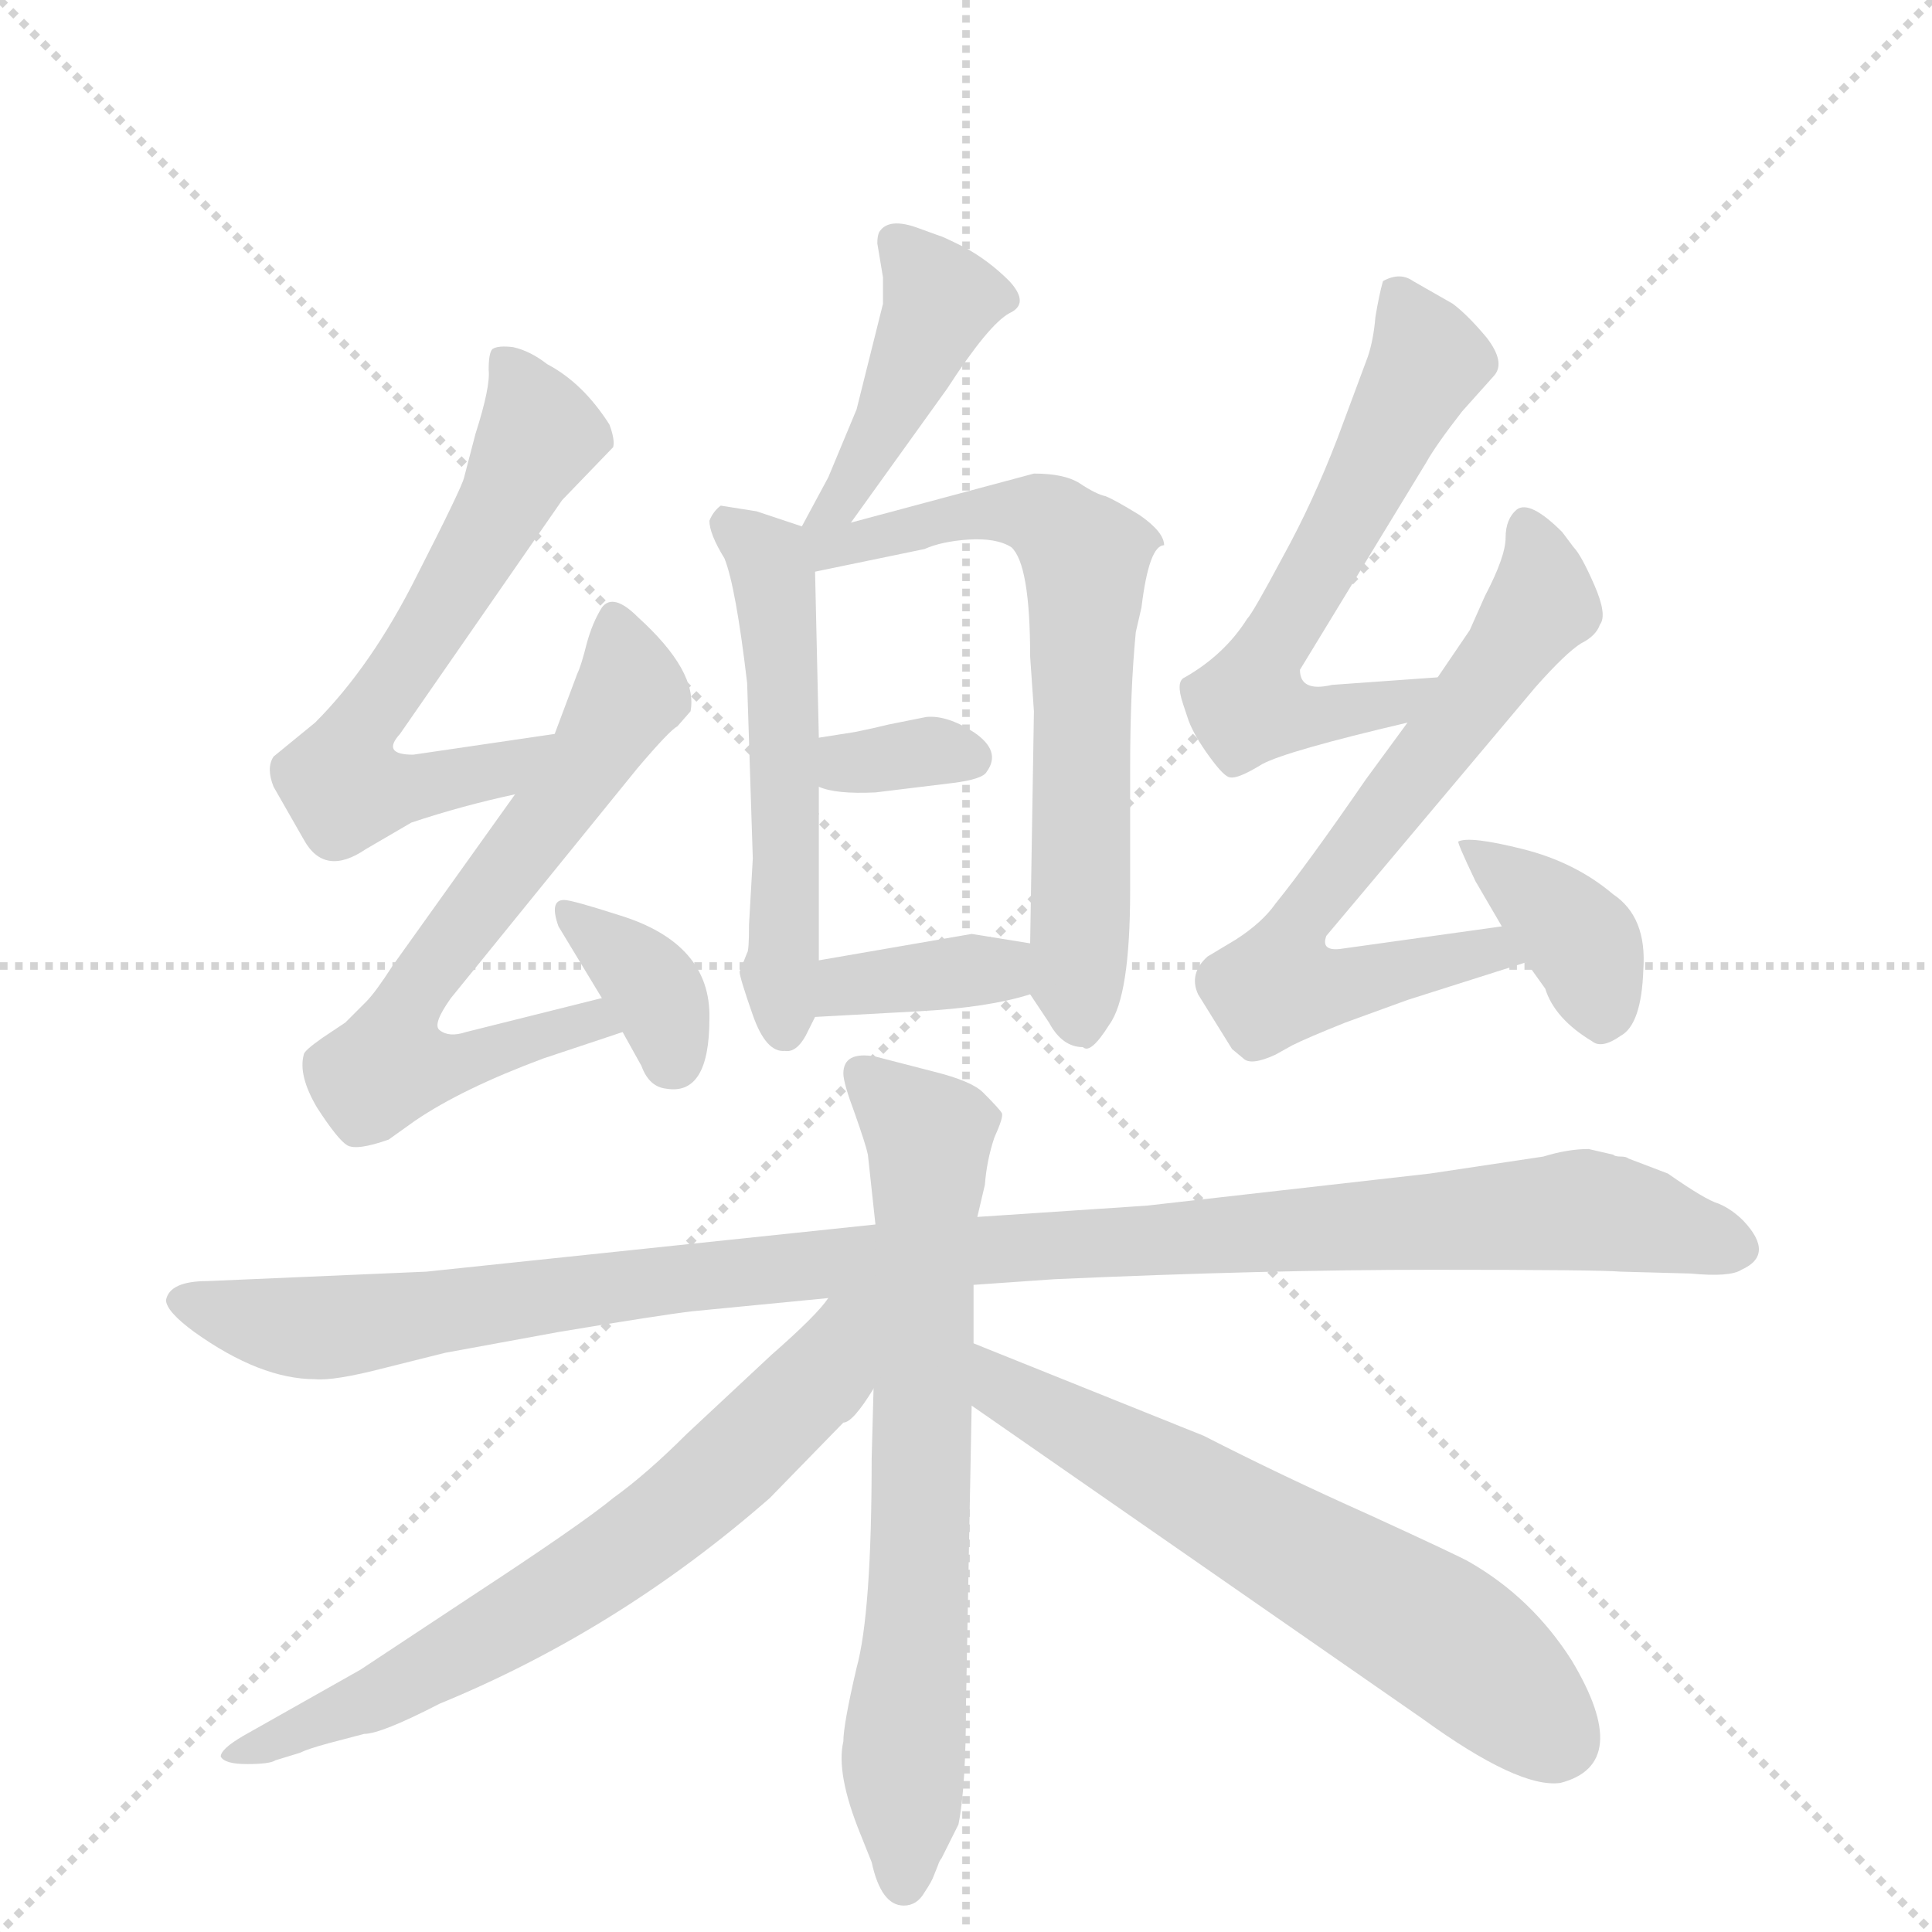 <svg version="1.1" viewBox="0 0 1024 1024" xmlns="http://www.w3.org/2000/svg">
  <g stroke="lightgray" stroke-dasharray="1,1" stroke-width="1" transform="scale(4, 4)">
    <line x1="0" y1="0" x2="256" y2="256"></line>
    <line x1="256" y1="0" x2="0" y2="256"></line>
    <line x1="128" y1="0" x2="128" y2="256"></line>
    <line x1="0" y1="128" x2="256" y2="128"></line>
  </g>
  <g transform="scale(1, -1) translate(0, -855)">
    <style type="text/css">
      
        @keyframes keyframes0 {
          from {
            stroke: blue;
            stroke-dashoffset: 432;
            stroke-width: 128;
          }
          58% {
            animation-timing-function: step-end;
            stroke: blue;
            stroke-dashoffset: 0;
            stroke-width: 128;
          }
          to {
            stroke: black;
            stroke-width: 1024;
          }
        }
        #make-me-a-hanzi-animation-0 {
          animation: keyframes0 0.602s both;
          animation-delay: 0s;
          animation-timing-function: linear;
        }
      
        @keyframes keyframes1 {
          from {
            stroke: blue;
            stroke-dashoffset: 535;
            stroke-width: 128;
          }
          64% {
            animation-timing-function: step-end;
            stroke: blue;
            stroke-dashoffset: 0;
            stroke-width: 128;
          }
          to {
            stroke: black;
            stroke-width: 1024;
          }
        }
        #make-me-a-hanzi-animation-1 {
          animation: keyframes1 0.685s both;
          animation-delay: 0.602s;
          animation-timing-function: linear;
        }
      
        @keyframes keyframes2 {
          from {
            stroke: blue;
            stroke-dashoffset: 656;
            stroke-width: 128;
          }
          68% {
            animation-timing-function: step-end;
            stroke: blue;
            stroke-dashoffset: 0;
            stroke-width: 128;
          }
          to {
            stroke: black;
            stroke-width: 1024;
          }
        }
        #make-me-a-hanzi-animation-2 {
          animation: keyframes2 0.784s both;
          animation-delay: 1.287s;
          animation-timing-function: linear;
        }
      
        @keyframes keyframes3 {
          from {
            stroke: blue;
            stroke-dashoffset: 333;
            stroke-width: 128;
          }
          52% {
            animation-timing-function: step-end;
            stroke: blue;
            stroke-dashoffset: 0;
            stroke-width: 128;
          }
          to {
            stroke: black;
            stroke-width: 1024;
          }
        }
        #make-me-a-hanzi-animation-3 {
          animation: keyframes3 0.521s both;
          animation-delay: 2.071s;
          animation-timing-function: linear;
        }
      
        @keyframes keyframes4 {
          from {
            stroke: blue;
            stroke-dashoffset: 361;
            stroke-width: 128;
          }
          54% {
            animation-timing-function: step-end;
            stroke: blue;
            stroke-dashoffset: 0;
            stroke-width: 128;
          }
          to {
            stroke: black;
            stroke-width: 1024;
          }
        }
        #make-me-a-hanzi-animation-4 {
          animation: keyframes4 0.544s both;
          animation-delay: 2.592s;
          animation-timing-function: linear;
        }
      
        @keyframes keyframes5 {
          from {
            stroke: blue;
            stroke-dashoffset: 614;
            stroke-width: 128;
          }
          67% {
            animation-timing-function: step-end;
            stroke: blue;
            stroke-dashoffset: 0;
            stroke-width: 128;
          }
          to {
            stroke: black;
            stroke-width: 1024;
          }
        }
        #make-me-a-hanzi-animation-5 {
          animation: keyframes5 0.75s both;
          animation-delay: 3.136s;
          animation-timing-function: linear;
        }
      
        @keyframes keyframes6 {
          from {
            stroke: blue;
            stroke-dashoffset: 649;
            stroke-width: 128;
          }
          68% {
            animation-timing-function: step-end;
            stroke: blue;
            stroke-dashoffset: 0;
            stroke-width: 128;
          }
          to {
            stroke: black;
            stroke-width: 1024;
          }
        }
        #make-me-a-hanzi-animation-6 {
          animation: keyframes6 0.778s both;
          animation-delay: 3.885s;
          animation-timing-function: linear;
        }
      
        @keyframes keyframes7 {
          from {
            stroke: blue;
            stroke-dashoffset: 353;
            stroke-width: 128;
          }
          53% {
            animation-timing-function: step-end;
            stroke: blue;
            stroke-dashoffset: 0;
            stroke-width: 128;
          }
          to {
            stroke: black;
            stroke-width: 1024;
          }
        }
        #make-me-a-hanzi-animation-7 {
          animation: keyframes7 0.537s both;
          animation-delay: 4.663s;
          animation-timing-function: linear;
        }
      
        @keyframes keyframes8 {
          from {
            stroke: blue;
            stroke-dashoffset: 596;
            stroke-width: 128;
          }
          66% {
            animation-timing-function: step-end;
            stroke: blue;
            stroke-dashoffset: 0;
            stroke-width: 128;
          }
          to {
            stroke: black;
            stroke-width: 1024;
          }
        }
        #make-me-a-hanzi-animation-8 {
          animation: keyframes8 0.735s both;
          animation-delay: 5.201s;
          animation-timing-function: linear;
        }
      
        @keyframes keyframes9 {
          from {
            stroke: blue;
            stroke-dashoffset: 668;
            stroke-width: 128;
          }
          68% {
            animation-timing-function: step-end;
            stroke: blue;
            stroke-dashoffset: 0;
            stroke-width: 128;
          }
          to {
            stroke: black;
            stroke-width: 1024;
          }
        }
        #make-me-a-hanzi-animation-9 {
          animation: keyframes9 0.794s both;
          animation-delay: 5.936s;
          animation-timing-function: linear;
        }
      
        @keyframes keyframes10 {
          from {
            stroke: blue;
            stroke-dashoffset: 372;
            stroke-width: 128;
          }
          55% {
            animation-timing-function: step-end;
            stroke: blue;
            stroke-dashoffset: 0;
            stroke-width: 128;
          }
          to {
            stroke: black;
            stroke-width: 1024;
          }
        }
        #make-me-a-hanzi-animation-10 {
          animation: keyframes10 0.553s both;
          animation-delay: 6.729s;
          animation-timing-function: linear;
        }
      
        @keyframes keyframes11 {
          from {
            stroke: blue;
            stroke-dashoffset: 1086;
            stroke-width: 128;
          }
          78% {
            animation-timing-function: step-end;
            stroke: blue;
            stroke-dashoffset: 0;
            stroke-width: 128;
          }
          to {
            stroke: black;
            stroke-width: 1024;
          }
        }
        #make-me-a-hanzi-animation-11 {
          animation: keyframes11 1.134s both;
          animation-delay: 7.282s;
          animation-timing-function: linear;
        }
      
        @keyframes keyframes12 {
          from {
            stroke: blue;
            stroke-dashoffset: 699;
            stroke-width: 128;
          }
          69% {
            animation-timing-function: step-end;
            stroke: blue;
            stroke-dashoffset: 0;
            stroke-width: 128;
          }
          to {
            stroke: black;
            stroke-width: 1024;
          }
        }
        #make-me-a-hanzi-animation-12 {
          animation: keyframes12 0.819s both;
          animation-delay: 8.416s;
          animation-timing-function: linear;
        }
      
        @keyframes keyframes13 {
          from {
            stroke: blue;
            stroke-dashoffset: 674;
            stroke-width: 128;
          }
          69% {
            animation-timing-function: step-end;
            stroke: blue;
            stroke-dashoffset: 0;
            stroke-width: 128;
          }
          to {
            stroke: black;
            stroke-width: 1024;
          }
        }
        #make-me-a-hanzi-animation-13 {
          animation: keyframes13 0.799s both;
          animation-delay: 9.235s;
          animation-timing-function: linear;
        }
      
        @keyframes keyframes14 {
          from {
            stroke: blue;
            stroke-dashoffset: 624;
            stroke-width: 128;
          }
          67% {
            animation-timing-function: step-end;
            stroke: blue;
            stroke-dashoffset: 0;
            stroke-width: 128;
          }
          to {
            stroke: black;
            stroke-width: 1024;
          }
        }
        #make-me-a-hanzi-animation-14 {
          animation: keyframes14 0.758s both;
          animation-delay: 10.033s;
          animation-timing-function: linear;
        }
      
    </style>
    
      <path d="M 468 694 L 454 638 L 439 602 L 425 576 C 411 550 433 554 451 578 L 502 649 Q 524 683 535 689 Q 546 694 535 706 Q 524 717 511 724 Q 499 730 498 730 L 487 734 Q 471 740 466 732 Q 465 730 465 726 L 468 708 L 468 694 Z" fill="lightgray"></path>
    
      <path d="M 434 464 L 432 552 C 432 574 432 574 425 576 L 401 584 L 382 587 Q 378 584 376 579 Q 376 572 384 559 Q 390 544 396 493 L 399 400 L 397 365 Q 397 351 396 350 L 392 340 Q 392 337 399 317 Q 406 297 416 298 Q 422 297 427 306 L 432 316 L 434 346 L 434 438 L 434 464 Z" fill="lightgray"></path>
    
      <path d="M 432 552 L 490 564 Q 499 568 513 569 Q 528 570 536 565 Q 546 556 546 507 L 548 478 L 546 355 C 546 329 546 329 546 328 L 556 313 Q 563 300 574 300 Q 578 296 588 312 Q 599 327 599 383 L 599 448 Q 599 489 602 520 L 605 533 Q 609 566 617 566 Q 617 573 604 582 Q 591 590 586 592 Q 581 593 572 599 Q 564 604 548 604 L 451 578 C 416 569 398 545 432 552 Z" fill="lightgray"></path>
    
      <path d="M 453 467 L 434 464 C 404 459 406 448 434 438 Q 443 434 464 435 L 505 440 Q 521 442 523 446 Q 531 457 516 467 Q 502 476 491 475 L 471 471 Q 463 469 453 467 Z" fill="lightgray"></path>
    
      <path d="M 546 355 L 515 360 L 434 346 C 404 341 402 314 432 316 L 487 319 Q 524 321 546 328 C 575 337 576 350 546 355 Z" fill="lightgray"></path>
    
      <path d="M 294 466 L 219 455 Q 202 455 212 466 L 298 590 L 325 618 Q 326 622 323 630 Q 309 652 290 662 Q 281 669 272 671 Q 264 672 261 670 Q 259 668 259 659 Q 260 650 252 625 L 246 602 Q 245 597 221 550 Q 197 502 167 472 L 145 454 Q 141 448 145 438 L 161 410 Q 172 390 194 405 L 218 419 Q 245 428 273 434 C 302 441 324 470 294 466 Z" fill="lightgray"></path>
    
      <path d="M 319 326 L 247 308 Q 238 305 233 309 Q 229 312 239 326 L 338 448 Q 355 468 359 470 L 366 478 Q 370 499 338 528 Q 325 541 319 533 Q 314 525 311 514 Q 308 502 306 498 L 294 466 L 273 434 L 208 343 Q 199 329 194 324 L 183 313 L 171 305 Q 161 298 161 296 Q 158 285 168 268 Q 179 251 184 248 Q 189 245 206 251 L 220 261 Q 245 278 288 294 L 330 308 C 358 317 348 333 319 326 Z" fill="lightgray"></path>
    
      <path d="M 296 364 L 319 326 L 330 308 L 340 290 Q 344 279 353 278 Q 376 274 376 315 Q 377 355 328 370 Q 303 378 299 378 Q 291 378 296 364 Z" fill="lightgray"></path>
    
      <path d="M 689 500 L 756 610 Q 761 619 775 637 L 792 656 Q 798 663 788 676 Q 778 688 770 694 L 749 706 Q 742 711 733 706 Q 731 699 729 687 Q 728 675 725 666 L 709 623 Q 696 589 680 560 Q 664 530 661 527 Q 649 508 628 496 Q 623 494 627 482 L 630 473 Q 633 465 641 454 Q 649 443 652 443 Q 656 442 669 450 Q 682 457 746 472 C 775 479 792 498 762 496 L 706 492 Q 689 488 689 500 Z" fill="lightgray"></path>
    
      <path d="M 746 472 L 724 442 Q 693 397 676 376 Q 669 366 655 357 L 640 348 Q 630 339 635 328 L 653 299 L 659 294 Q 663 290 676 296 L 685 301 Q 693 305 713 313 L 746 325 L 809 345 C 838 354 826 368 796 364 L 710 352 Q 700 351 703 359 L 814 491 Q 830 509 838 514 Q 846 518 848 524 Q 852 529 845 545 Q 838 561 834 565 L 828 573 Q 811 590 804 585 Q 798 580 798 570 Q 798 560 787 539 L 779 521 L 762 496 L 746 472 Z" fill="lightgray"></path>
    
      <path d="M 809 345 L 819 331 Q 824 315 844 303 Q 849 299 859 306 Q 870 312 871 341 Q 873 369 855 381 Q 835 398 807 405 Q 779 412 773 409 Q 772 409 782 388 L 796 364 L 809 345 Z" fill="lightgray"></path>
    
      <path d="M 88 166 Q 88 160 103 149 Q 138 124 167 124 Q 177 123 204 130 L 236 138 L 296 149 Q 350 158 367 160 L 439 167 L 516 174 L 559 177 Q 671 182 759 182 Q 848 182 859 181 L 896 180 Q 917 178 923 182 Q 941 190 924 208 Q 918 214 911 217 Q 904 219 884 233 L 863 241 Q 862 242 859 242 Q 856 242 855 243 L 842 246 Q 831 246 818 242 L 758 233 L 608 216 L 518 210 L 464 206 L 226 181 L 110 176 Q 90 176 88 166 Z" fill="lightgray"></path>
    
      <path d="M 463 119 L 462 82 Q 462 0 454 -29 Q 447 -59 447 -68 Q 443 -85 456 -117 L 462 -132 Q 467 -155 479 -155 Q 486 -155 490 -148 Q 494 -142 495 -139 L 497 -134 Q 498 -131 499 -130 L 508 -112 Q 512 -92 512 -48 L 515 110 L 516 143 L 516 174 L 518 210 L 522 227 Q 523 240 527 252 Q 532 263 531 265 Q 530 267 521 276 Q 515 282 495 287 L 464 295 Q 447 298 447 286 Q 447 281 453 265 Q 459 248 460 243 L 464 206 L 463 119 Z" fill="lightgray"></path>
    
      <path d="M 439 167 Q 433 158 409 137 L 364 95 Q 343 74 325 61 Q 308 47 250 9 L 191 -30 L 129 -65 Q 117 -72 117 -76 Q 119 -80 131 -80 Q 143 -80 146 -78 L 159 -74 Q 163 -72 174 -69 L 193 -64 Q 202 -64 233 -48 Q 328 -9 408 61 L 447 101 Q 452 101 463 119 C 502 177 461 193 439 167 Z" fill="lightgray"></path>
    
      <path d="M 515 110 L 754 -56 Q 805 -93 827 -90 Q 866 -80 833 -25 Q 812 8 779 27 Q 774 30 726 52 Q 679 73 638 94 L 516 143 C 488 154 490 127 515 110 Z" fill="lightgray"></path>
    
    
      <clipPath id="make-me-a-hanzi-clip-0">
        <path d="M 468 694 L 454 638 L 439 602 L 425 576 C 411 550 433 554 451 578 L 502 649 Q 524 683 535 689 Q 546 694 535 706 Q 524 717 511 724 Q 499 730 498 730 L 487 734 Q 471 740 466 732 Q 465 730 465 726 L 468 708 L 468 694 Z"></path>
      </clipPath>
      <path clip-path="url(#make-me-a-hanzi-clip-0)" d="M 474 728 L 498 696 L 444 587 L 431 581" fill="none" id="make-me-a-hanzi-animation-0" stroke-dasharray="304 608" stroke-linecap="round"></path>
    
      <clipPath id="make-me-a-hanzi-clip-1">
        <path d="M 434 464 L 432 552 C 432 574 432 574 425 576 L 401 584 L 382 587 Q 378 584 376 579 Q 376 572 384 559 Q 390 544 396 493 L 399 400 L 397 365 Q 397 351 396 350 L 392 340 Q 392 337 399 317 Q 406 297 416 298 Q 422 297 427 306 L 432 316 L 434 346 L 434 438 L 434 464 Z"></path>
      </clipPath>
      <path clip-path="url(#make-me-a-hanzi-clip-1)" d="M 385 578 L 407 559 L 411 544 L 416 310" fill="none" id="make-me-a-hanzi-animation-1" stroke-dasharray="407 814" stroke-linecap="round"></path>
    
      <clipPath id="make-me-a-hanzi-clip-2">
        <path d="M 432 552 L 490 564 Q 499 568 513 569 Q 528 570 536 565 Q 546 556 546 507 L 548 478 L 546 355 C 546 329 546 329 546 328 L 556 313 Q 563 300 574 300 Q 578 296 588 312 Q 599 327 599 383 L 599 448 Q 599 489 602 520 L 605 533 Q 609 566 617 566 Q 617 573 604 582 Q 591 590 586 592 Q 581 593 572 599 Q 564 604 548 604 L 451 578 C 416 569 398 545 432 552 Z"></path>
      </clipPath>
      <path clip-path="url(#make-me-a-hanzi-clip-2)" d="M 432 571 L 452 566 L 505 580 L 546 583 L 567 571 L 575 559 L 574 314" fill="none" id="make-me-a-hanzi-animation-2" stroke-dasharray="528 1056" stroke-linecap="round"></path>
    
      <clipPath id="make-me-a-hanzi-clip-3">
        <path d="M 453 467 L 434 464 C 404 459 406 448 434 438 Q 443 434 464 435 L 505 440 Q 521 442 523 446 Q 531 457 516 467 Q 502 476 491 475 L 471 471 Q 463 469 453 467 Z"></path>
      </clipPath>
      <path clip-path="url(#make-me-a-hanzi-clip-3)" d="M 440 458 L 455 450 L 489 457 L 514 453" fill="none" id="make-me-a-hanzi-animation-3" stroke-dasharray="205 410" stroke-linecap="round"></path>
    
      <clipPath id="make-me-a-hanzi-clip-4">
        <path d="M 546 355 L 515 360 L 434 346 C 404 341 402 314 432 316 L 487 319 Q 524 321 546 328 C 575 337 576 350 546 355 Z"></path>
      </clipPath>
      <path clip-path="url(#make-me-a-hanzi-clip-4)" d="M 439 323 L 449 332 L 471 336 L 529 341 L 538 335" fill="none" id="make-me-a-hanzi-animation-4" stroke-dasharray="233 466" stroke-linecap="round"></path>
    
      <clipPath id="make-me-a-hanzi-clip-5">
        <path d="M 294 466 L 219 455 Q 202 455 212 466 L 298 590 L 325 618 Q 326 622 323 630 Q 309 652 290 662 Q 281 669 272 671 Q 264 672 261 670 Q 259 668 259 659 Q 260 650 252 625 L 246 602 Q 245 597 221 550 Q 197 502 167 472 L 145 454 Q 141 448 145 438 L 161 410 Q 172 390 194 405 L 218 419 Q 245 428 273 434 C 302 441 324 470 294 466 Z"></path>
      </clipPath>
      <path clip-path="url(#make-me-a-hanzi-clip-5)" d="M 267 663 L 285 624 L 219 507 L 196 477 L 186 442 L 220 437 L 249 443 L 287 463" fill="none" id="make-me-a-hanzi-animation-5" stroke-dasharray="486 972" stroke-linecap="round"></path>
    
      <clipPath id="make-me-a-hanzi-clip-6">
        <path d="M 319 326 L 247 308 Q 238 305 233 309 Q 229 312 239 326 L 338 448 Q 355 468 359 470 L 366 478 Q 370 499 338 528 Q 325 541 319 533 Q 314 525 311 514 Q 308 502 306 498 L 294 466 L 273 434 L 208 343 Q 199 329 194 324 L 183 313 L 171 305 Q 161 298 161 296 Q 158 285 168 268 Q 179 251 184 248 Q 189 245 206 251 L 220 261 Q 245 278 288 294 L 330 308 C 358 317 348 333 319 326 Z"></path>
      </clipPath>
      <path clip-path="url(#make-me-a-hanzi-clip-6)" d="M 327 524 L 334 488 L 316 456 L 226 340 L 207 300 L 209 290 L 227 289 L 313 315 L 322 309" fill="none" id="make-me-a-hanzi-animation-6" stroke-dasharray="521 1042" stroke-linecap="round"></path>
    
      <clipPath id="make-me-a-hanzi-clip-7">
        <path d="M 296 364 L 319 326 L 330 308 L 340 290 Q 344 279 353 278 Q 376 274 376 315 Q 377 355 328 370 Q 303 378 299 378 Q 291 378 296 364 Z"></path>
      </clipPath>
      <path clip-path="url(#make-me-a-hanzi-clip-7)" d="M 302 370 L 345 332 L 355 294" fill="none" id="make-me-a-hanzi-animation-7" stroke-dasharray="225 450" stroke-linecap="round"></path>
    
      <clipPath id="make-me-a-hanzi-clip-8">
        <path d="M 689 500 L 756 610 Q 761 619 775 637 L 792 656 Q 798 663 788 676 Q 778 688 770 694 L 749 706 Q 742 711 733 706 Q 731 699 729 687 Q 728 675 725 666 L 709 623 Q 696 589 680 560 Q 664 530 661 527 Q 649 508 628 496 Q 623 494 627 482 L 630 473 Q 633 465 641 454 Q 649 443 652 443 Q 656 442 669 450 Q 682 457 746 472 C 775 479 792 498 762 496 L 706 492 Q 689 488 689 500 Z"></path>
      </clipPath>
      <path clip-path="url(#make-me-a-hanzi-clip-8)" d="M 739 700 L 756 662 L 671 510 L 664 482 L 684 475 L 734 480 L 755 492" fill="none" id="make-me-a-hanzi-animation-8" stroke-dasharray="468 936" stroke-linecap="round"></path>
    
      <clipPath id="make-me-a-hanzi-clip-9">
        <path d="M 746 472 L 724 442 Q 693 397 676 376 Q 669 366 655 357 L 640 348 Q 630 339 635 328 L 653 299 L 659 294 Q 663 290 676 296 L 685 301 Q 693 305 713 313 L 746 325 L 809 345 C 838 354 826 368 796 364 L 710 352 Q 700 351 703 359 L 814 491 Q 830 509 838 514 Q 846 518 848 524 Q 852 529 845 545 Q 838 561 834 565 L 828 573 Q 811 590 804 585 Q 798 580 798 570 Q 798 560 787 539 L 779 521 L 762 496 L 746 472 Z"></path>
      </clipPath>
      <path clip-path="url(#make-me-a-hanzi-clip-9)" d="M 808 577 L 816 558 L 815 533 L 691 370 L 680 335 L 712 333 L 790 352 L 801 347" fill="none" id="make-me-a-hanzi-animation-9" stroke-dasharray="540 1080" stroke-linecap="round"></path>
    
      <clipPath id="make-me-a-hanzi-clip-10">
        <path d="M 809 345 L 819 331 Q 824 315 844 303 Q 849 299 859 306 Q 870 312 871 341 Q 873 369 855 381 Q 835 398 807 405 Q 779 412 773 409 Q 772 409 782 388 L 796 364 L 809 345 Z"></path>
      </clipPath>
      <path clip-path="url(#make-me-a-hanzi-clip-10)" d="M 777 407 L 841 352 L 848 321" fill="none" id="make-me-a-hanzi-animation-10" stroke-dasharray="244 488" stroke-linecap="round"></path>
    
      <clipPath id="make-me-a-hanzi-clip-11">
        <path d="M 88 166 Q 88 160 103 149 Q 138 124 167 124 Q 177 123 204 130 L 236 138 L 296 149 Q 350 158 367 160 L 439 167 L 516 174 L 559 177 Q 671 182 759 182 Q 848 182 859 181 L 896 180 Q 917 178 923 182 Q 941 190 924 208 Q 918 214 911 217 Q 904 219 884 233 L 863 241 Q 862 242 859 242 Q 856 242 855 243 L 842 246 Q 831 246 818 242 L 758 233 L 608 216 L 518 210 L 464 206 L 226 181 L 110 176 Q 90 176 88 166 Z"></path>
      </clipPath>
      <path clip-path="url(#make-me-a-hanzi-clip-11)" d="M 96 166 L 171 151 L 394 182 L 839 214 L 919 195" fill="none" id="make-me-a-hanzi-animation-11" stroke-dasharray="958 1916" stroke-linecap="round"></path>
    
      <clipPath id="make-me-a-hanzi-clip-12">
        <path d="M 463 119 L 462 82 Q 462 0 454 -29 Q 447 -59 447 -68 Q 443 -85 456 -117 L 462 -132 Q 467 -155 479 -155 Q 486 -155 490 -148 Q 494 -142 495 -139 L 497 -134 Q 498 -131 499 -130 L 508 -112 Q 512 -92 512 -48 L 515 110 L 516 143 L 516 174 L 518 210 L 522 227 Q 523 240 527 252 Q 532 263 531 265 Q 530 267 521 276 Q 515 282 495 287 L 464 295 Q 447 298 447 286 Q 447 281 453 265 Q 459 248 460 243 L 464 206 L 463 119 Z"></path>
      </clipPath>
      <path clip-path="url(#make-me-a-hanzi-clip-12)" d="M 458 285 L 492 253 L 479 -143" fill="none" id="make-me-a-hanzi-animation-12" stroke-dasharray="571 1142" stroke-linecap="round"></path>
    
      <clipPath id="make-me-a-hanzi-clip-13">
        <path d="M 439 167 Q 433 158 409 137 L 364 95 Q 343 74 325 61 Q 308 47 250 9 L 191 -30 L 129 -65 Q 117 -72 117 -76 Q 119 -80 131 -80 Q 143 -80 146 -78 L 159 -74 Q 163 -72 174 -69 L 193 -64 Q 202 -64 233 -48 Q 328 -9 408 61 L 447 101 Q 452 101 463 119 C 502 177 461 193 439 167 Z"></path>
      </clipPath>
      <path clip-path="url(#make-me-a-hanzi-clip-13)" d="M 458 163 L 437 127 L 337 37 L 216 -37 L 124 -77" fill="none" id="make-me-a-hanzi-animation-13" stroke-dasharray="546 1092" stroke-linecap="round"></path>
    
      <clipPath id="make-me-a-hanzi-clip-14">
        <path d="M 515 110 L 754 -56 Q 805 -93 827 -90 Q 866 -80 833 -25 Q 812 8 779 27 Q 774 30 726 52 Q 679 73 638 94 L 516 143 C 488 154 490 127 515 110 Z"></path>
      </clipPath>
      <path clip-path="url(#make-me-a-hanzi-clip-14)" d="M 522 137 L 533 118 L 772 -18 L 825 -66" fill="none" id="make-me-a-hanzi-animation-14" stroke-dasharray="496 992" stroke-linecap="round"></path>
    
  </g>
</svg>